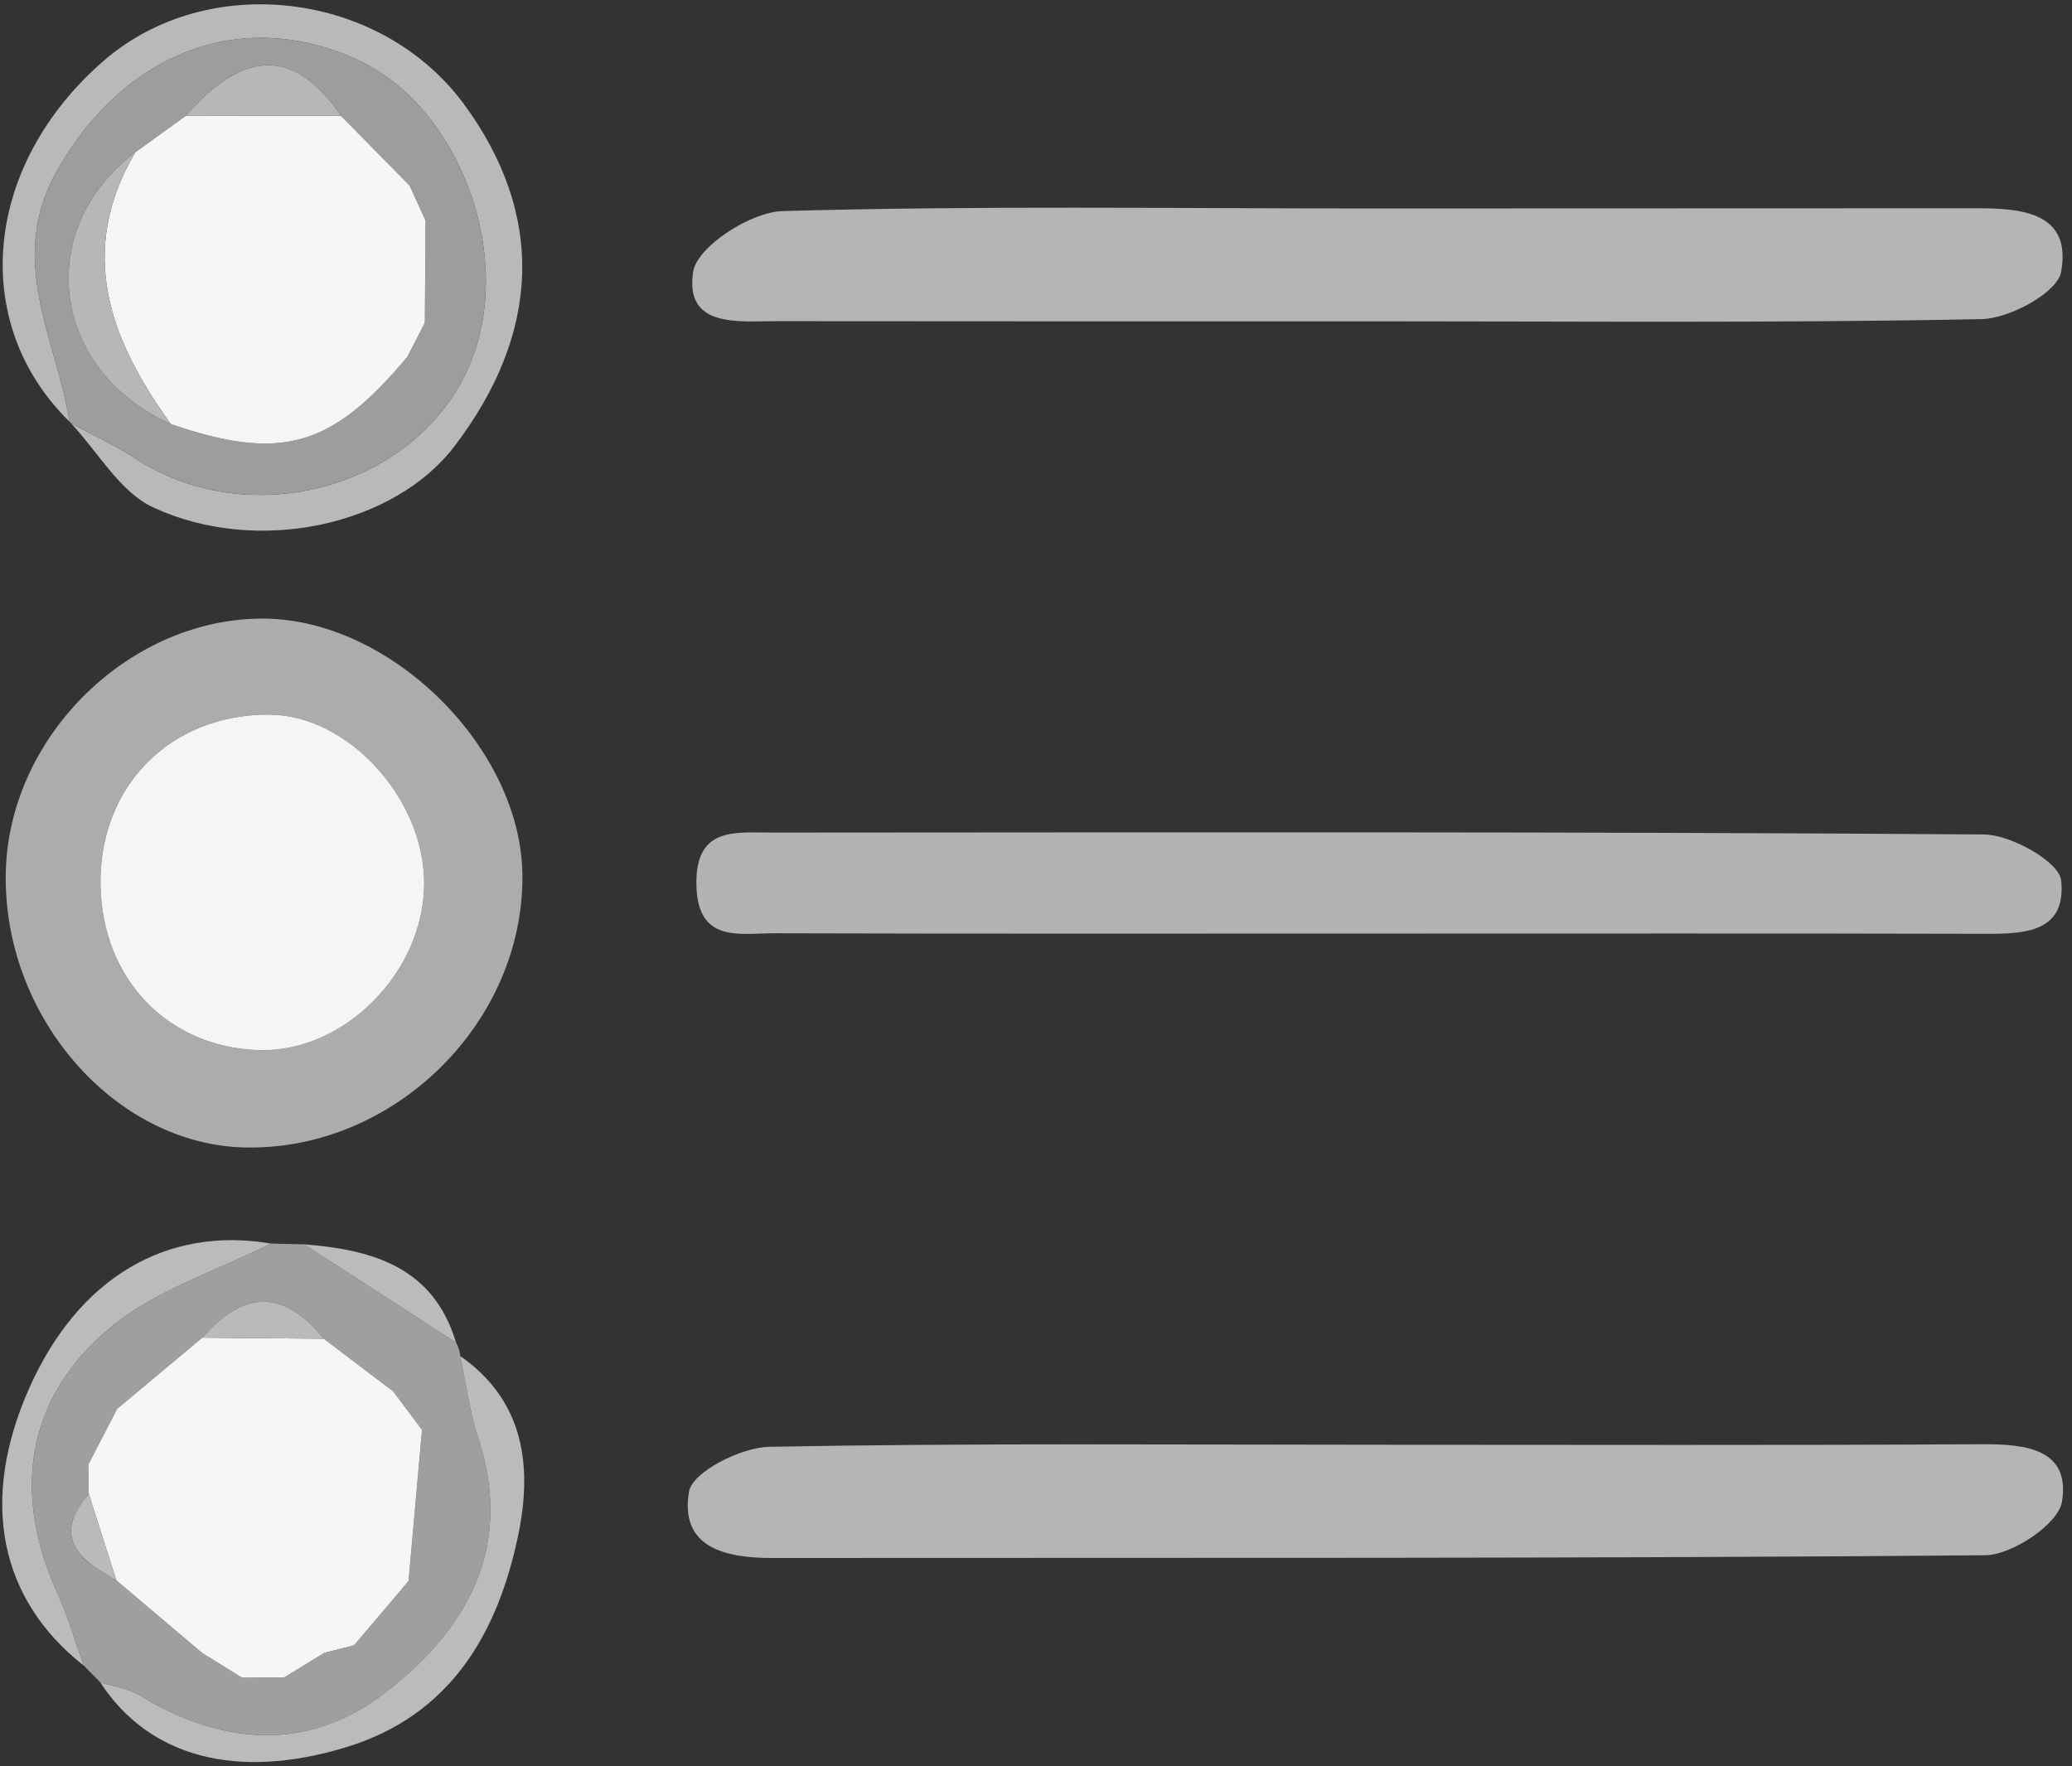 <?xml version="1.0" encoding="UTF-8" standalone="no"?>
<svg width="61px" height="52px" viewBox="0 0 61 52" version="1.1" xmlns="http://www.w3.org/2000/svg" xmlns:xlink="http://www.w3.org/1999/xlink" xmlns:sketch="http://www.bohemiancoding.com/sketch/ns">
    <rect x="0" y="0" width="61" height="52" fill="#333333" stroke="none"/>
    <!-- Generator: Sketch 3.3.3 (12072) - http://www.bohemiancoding.com/sketch -->
    <title>list_inactive</title>
    <desc>Created with Sketch.</desc>
    <defs></defs>
    <g id="Page-1" stroke="none" stroke-width="1" fill="none" fill-rule="evenodd" sketch:type="MSPage">
        <g id="list_inactive" sketch:type="MSLayerGroup">
            <g id="Group" sketch:type="MSShapeGroup">
                <path d="M40.629,42.538 C46.539,42.538 52.449,42.558 58.359,42.522 C59.651,42.514 60.957,42.671 60.705,44.217 C60.598,44.871 59.24,45.784 58.443,45.791 C46.541,45.894 34.637,45.861 22.734,45.872 C21.345,45.873 20.004,45.565 20.285,43.916 C20.383,43.339 21.815,42.614 22.65,42.598 C28.641,42.486 34.635,42.538 40.629,42.538 L40.629,42.538 Z" id="Shape" fill="#B5B5B5"></path>
                <path d="M40.369,9.46 C34.547,9.46 28.725,9.464 22.902,9.456 C21.764,9.454 20.151,9.676 20.406,8.004 C20.519,7.263 22.098,6.241 23.037,6.215 C28.771,6.051 34.513,6.138 40.252,6.138 C46.241,6.138 52.229,6.135 58.218,6.132 C59.546,6.131 61,6.272 60.678,8.011 C60.565,8.618 59.162,9.38 58.334,9.396 C52.347,9.515 46.357,9.46 40.369,9.46 L40.369,9.46 Z" id="Shape" fill="#B5B5B5"></path>
                <path d="M40.52,27.487 C34.615,27.487 28.71,27.496 22.806,27.478 C21.779,27.475 20.532,27.786 20.502,26.042 C20.473,24.331 21.654,24.515 22.727,24.514 C34.62,24.508 46.513,24.483 58.405,24.569 C59.206,24.575 60.623,25.376 60.68,25.919 C60.85,27.545 59.45,27.498 58.235,27.494 C52.33,27.478 46.425,27.488 40.52,27.487 L40.52,27.487 Z" id="Shape" fill="#B3B3B3"></path>
                <path d="M7.797,18.214 C11.539,18.254 15.344,22.041 15.38,25.761 C15.422,30.105 11.621,33.857 7.248,33.786 C3.367,33.723 0.047,29.894 0.172,25.626 C0.289,21.637 3.853,18.172 7.797,18.214 L7.797,18.214 Z M12.488,26.019 C12.497,23.516 10.243,21.054 7.929,21.04 C5.005,21.023 2.897,23.163 2.958,26.084 C3.016,28.835 4.941,30.835 7.613,30.919 C10.123,30.998 12.478,28.631 12.488,26.019 L12.488,26.019 Z" id="Shape" fill="#ACACAC"></path>
                <path d="M7.974,36.614 C8.301,36.622 8.628,36.63 8.955,36.637 C10.445,37.601 11.936,38.566 13.426,39.531 C13.495,39.654 13.537,39.786 13.552,39.927 C13.722,40.728 13.822,41.553 14.076,42.326 C15.153,45.6 13.712,48.036 11.28,49.882 C9.023,51.594 6.508,51.379 4.098,49.908 C3.764,49.704 3.336,49.654 2.952,49.533 C2.791,49.371 2.631,49.208 2.471,49.046 C2.222,48.353 2.022,47.638 1.716,46.971 C0.359,44.006 0.727,41.206 3.232,39.104 C4.567,37.982 6.377,37.425 7.974,36.614 L7.974,36.614 Z M10.423,48.444 C10.958,47.813 11.494,47.182 12.029,46.551 C12.161,45.067 12.293,43.583 12.425,42.099 C12.143,41.722 11.861,41.345 11.578,40.968 C10.896,40.451 10.214,39.933 9.531,39.416 C8.353,37.947 7.162,37.992 5.959,39.384 C5.123,40.083 4.288,40.782 3.452,41.481 C3.168,42.029 2.885,42.576 2.601,43.124 C2.605,43.411 2.609,43.698 2.613,43.985 C1.505,45.272 2.341,45.941 3.423,46.532 C4.263,47.242 5.103,47.953 5.944,48.663 C6.338,48.907 6.733,49.152 7.127,49.396 C7.54,49.394 7.953,49.392 8.366,49.39 C8.762,49.148 9.158,48.905 9.554,48.663 C9.844,48.589 10.133,48.517 10.423,48.444 L10.423,48.444 Z" id="Shape" fill="#9F9F9F"></path>
                <path d="M2.048,12.416 C-0.923,9.512 -0.485,4.863 3.049,1.793 C6.117,-0.872 11.206,-0.262 13.656,3.063 C16.041,6.3 15.942,9.788 13.369,13.153 C11.614,15.448 7.61,16.376 4.511,14.94 C3.529,14.485 2.884,13.304 2.084,12.456 C2.726,12.806 3.395,13.116 4.008,13.513 C7.441,15.733 12.38,14.31 13.86,10.658 C15.159,7.452 13.483,3.063 10.449,1.724 C7.01,0.206 3.638,1.6 1.695,4.998 C0.176,7.653 1.659,9.962 2.048,12.416 L2.048,12.416 Z" id="Shape" fill="#B9B9B9"></path>
                <path d="M2.951,49.533 C3.335,49.654 3.763,49.704 4.097,49.908 C6.507,51.379 9.023,51.594 11.279,49.882 C13.712,48.037 15.152,45.6 14.075,42.326 C13.821,41.553 13.721,40.728 13.551,39.927 C15.456,41.255 15.672,43.207 15.254,45.21 C14.65,48.105 13.254,50.508 10.194,51.442 C6.95,52.432 4.379,51.723 2.951,49.533 L2.951,49.533 Z" id="Shape" fill="#BBBBBB"></path>
                <path d="M7.974,36.614 C6.378,37.425 4.567,37.981 3.231,39.103 C0.726,41.205 0.358,44.005 1.715,46.97 C2.02,47.637 2.221,48.352 2.47,49.045 C-0.032,47.078 -0.605,44.166 0.862,40.868 C2.298,37.64 4.89,36.089 7.974,36.614 L7.974,36.614 Z" id="Shape" fill="#BBBBBB"></path>
                <path d="M13.426,39.531 C11.936,38.566 10.445,37.601 8.955,36.637 C10.966,36.797 12.757,37.297 13.426,39.531 L13.426,39.531 Z" id="Shape" fill="#BBBBBB"></path>
                <path d="M12.488,26.019 C12.478,28.631 10.124,30.998 7.614,30.919 C4.942,30.835 3.016,28.835 2.959,26.084 C2.898,23.163 5.006,21.023 7.93,21.04 C10.243,21.053 12.497,23.515 12.488,26.019 L12.488,26.019 Z" id="Shape" fill="#F5F5F5"></path>
                <path d="M9.531,39.416 C10.213,39.933 10.895,40.451 11.577,40.968 C11.859,41.345 12.142,41.722 12.424,42.099 C12.292,43.583 12.16,45.067 12.028,46.551 C11.493,47.182 10.957,47.813 10.422,48.444 C10.133,48.517 9.844,48.59 9.554,48.661 C9.158,48.903 8.762,49.146 8.366,49.389 C7.953,49.391 7.54,49.393 7.126,49.396 C6.731,49.152 6.338,48.907 5.944,48.662 C5.104,47.952 4.263,47.241 3.424,46.53 C3.154,45.681 2.884,44.832 2.613,43.983 C2.609,43.696 2.605,43.409 2.6,43.122 C2.883,42.574 3.167,42.027 3.451,41.48 C4.287,40.781 5.122,40.082 5.958,39.384 C7.15,39.395 8.341,39.405 9.531,39.416 L9.531,39.416 Z" id="Shape" fill="#F6F6F6"></path>
                <path d="M9.531,39.416 C8.34,39.406 7.15,39.395 5.959,39.384 C7.163,37.992 8.354,37.947 9.531,39.416 L9.531,39.416 Z" id="Shape" fill="#BABABA"></path>
                <path d="M2.614,43.983 C2.884,44.832 3.155,45.681 3.425,46.53 C2.343,45.94 1.506,45.271 2.614,43.983 L2.614,43.983 Z" id="Shape" fill="#BABABA"></path>
                <path d="M10.423,48.444 C10.958,47.813 11.493,47.181 12.029,46.551 C11.493,47.182 10.958,47.813 10.423,48.444 L10.423,48.444 Z" id="Shape" fill="#BABABA"></path>
                <path d="M3.453,41.48 C3.169,42.027 2.885,42.574 2.602,43.122 C2.885,42.575 3.169,42.027 3.453,41.48 L3.453,41.48 Z" id="Shape" fill="#BABABA"></path>
                <path d="M12.425,42.099 C12.142,41.722 11.86,41.345 11.578,40.968 C11.86,41.345 12.142,41.722 12.425,42.099 L12.425,42.099 Z" id="Shape" fill="#BABABA"></path>
                <path d="M5.945,48.662 C6.339,48.907 6.732,49.152 7.127,49.396 C6.734,49.151 6.34,48.906 5.945,48.662 L5.945,48.662 Z" id="Shape" fill="#BABABA"></path>
                <path d="M8.367,49.389 C8.763,49.146 9.159,48.903 9.555,48.661 C9.159,48.905 8.763,49.147 8.367,49.389 L8.367,49.389 Z" id="Shape" fill="#BABABA"></path>
                <path d="M2.048,12.416 C1.659,9.963 0.177,7.653 1.695,4.997 C3.638,1.599 7.01,0.206 10.449,1.723 C13.483,3.062 15.159,7.452 13.86,10.657 C12.38,14.309 7.441,15.732 4.008,13.512 C3.395,13.116 2.726,12.805 2.084,12.455 C2.085,12.455 2.048,12.416 2.048,12.416 L2.048,12.416 Z M3.979,4.488 C0.968,6.768 1.51,10.9 5.028,12.485 C8.277,13.598 9.764,13.174 11.997,10.498 C12.168,10.166 12.338,9.834 12.509,9.502 C12.516,8.499 12.522,7.497 12.529,6.494 C12.373,6.152 12.218,5.81 12.062,5.468 C11.386,4.78 10.71,4.093 10.035,3.405 C8.684,1.423 7.192,1.425 5.469,3.412 C4.972,3.771 4.475,4.13 3.979,4.488 L3.979,4.488 Z" id="Shape" fill="#9D9D9D"></path>
                <path d="M11.997,10.498 C9.765,13.174 8.278,13.598 5.028,12.485 C3.238,10.008 2.255,7.426 3.979,4.488 C4.475,4.13 4.972,3.771 5.468,3.413 C6.99,3.411 8.512,3.408 10.034,3.405 C10.71,4.093 11.386,4.78 12.061,5.468 C12.217,5.81 12.373,6.152 12.528,6.494 C12.521,7.497 12.515,8.499 12.508,9.502 C12.338,9.834 12.167,10.166 11.997,10.498 L11.997,10.498 Z" id="Shape" fill="#F6F6F6"></path>
                <path d="M3.979,4.488 C2.255,7.426 3.238,10.008 5.028,12.485 C1.51,10.901 0.968,6.768 3.979,4.488 L3.979,4.488 Z" id="Shape" fill="#B7B7B7"></path>
                <path d="M10.035,3.405 C8.513,3.408 6.991,3.411 5.469,3.413 C7.192,1.426 8.684,1.423 10.035,3.405 L10.035,3.405 Z" id="Shape" fill="#B7B7B7"></path>
                <path d="M11.997,10.498 C12.168,10.166 12.338,9.834 12.509,9.502 C12.338,9.834 12.167,10.166 11.997,10.498 L11.997,10.498 Z" id="Shape" fill="#B7B7B7"></path>
                <path id="Shape" fill="#B7B7B7" d="M12.529,6.494 C12.373,6.152 12.217,5.81 12.062,5.468 C12.218,5.81 12.373,6.152 12.529,6.494 L12.529,6.494 Z"></path>
            </g>
        </g>
    </g>
</svg>